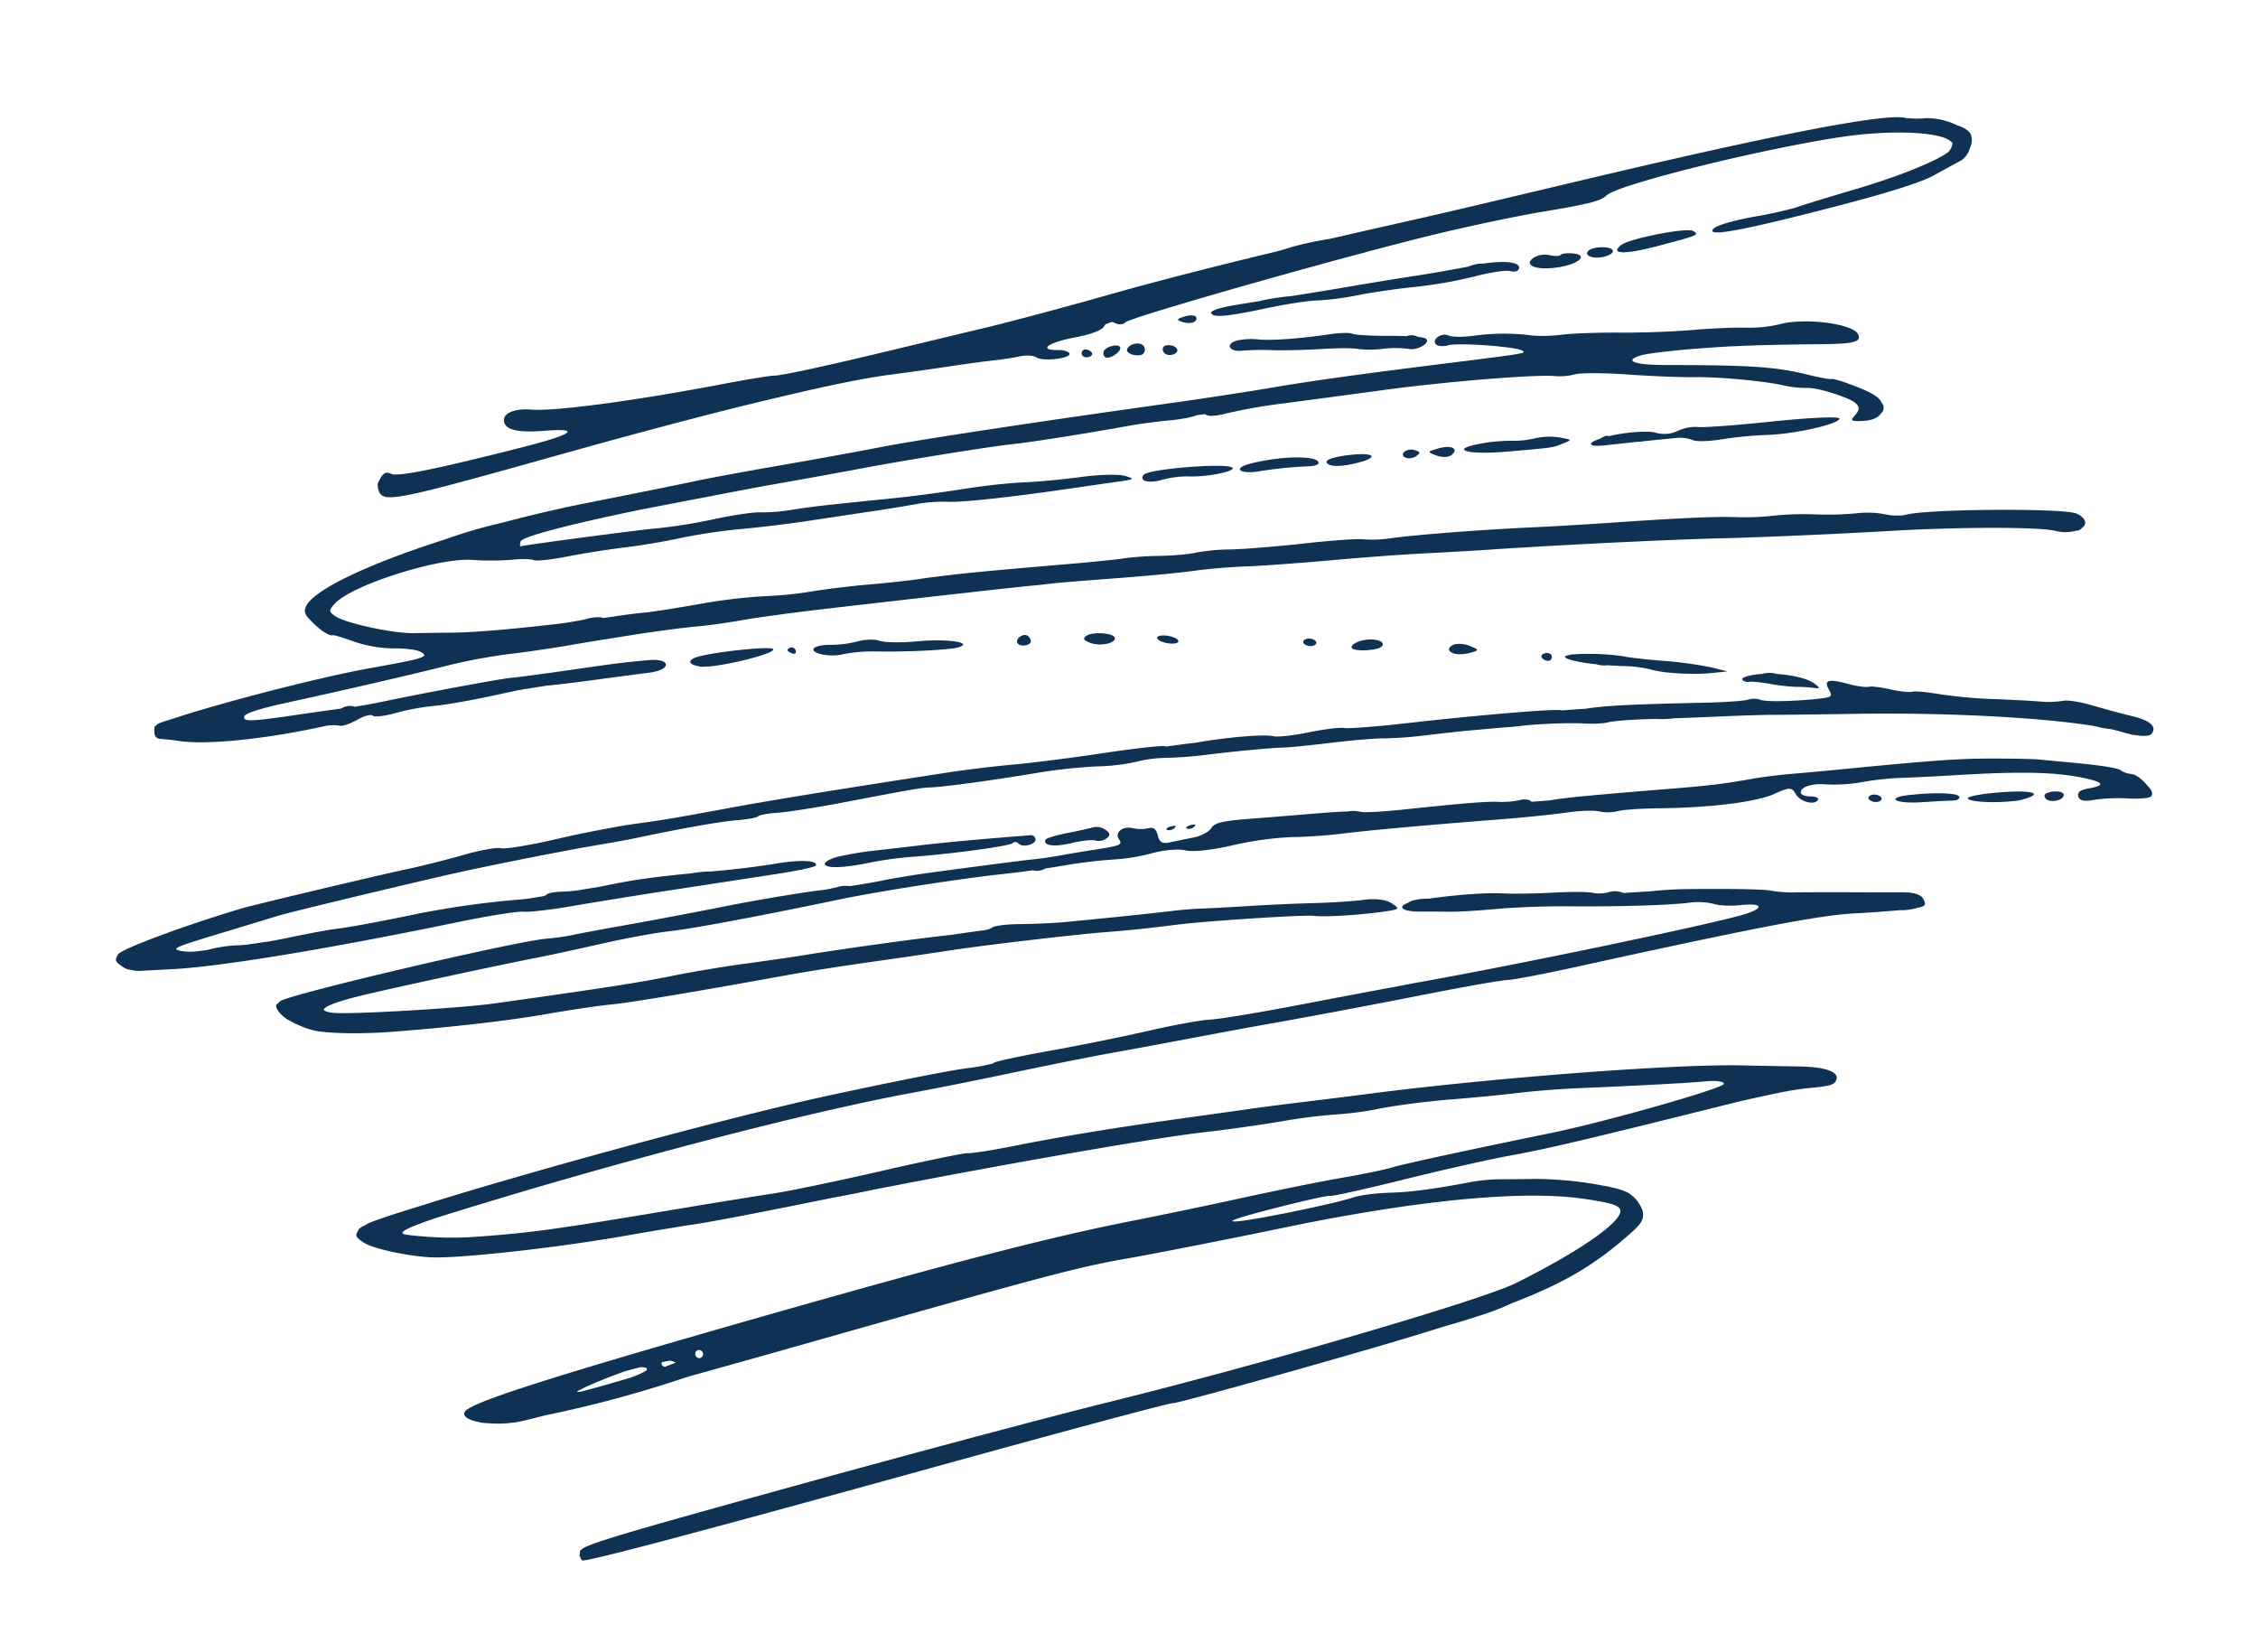 <svg xmlns="http://www.w3.org/2000/svg" xmlns:xlink="http://www.w3.org/1999/xlink" width="792.52" height="579.657" viewBox="0 0 792.52 579.657">
  <defs>
    <clipPath id="clip-path">
      <rect id="Rectangle_2838" data-name="Rectangle 2838" width="399.451" height="709.918" fill="#0f3154"/>
    </clipPath>
  </defs>
  <g id="shape-cards" transform="matrix(0.276, 0.961, -0.961, 0.276, 682.417, 0)" clip-path="url(#clip-path)">
    <path id="Path_18556" data-name="Path 18556" d="M6.353.158C4.031,2.307-1.2,28.419.251,30.6c1.6,2.4,3.5-.637,3.5-5.585A33.894,33.894,0,0,1,5.109,15.9C7.217,9.768,8.1-1.461,6.353.158" transform="translate(82.334 285.471)" fill="#0f3154"/>
    <path id="Path_18557" data-name="Path 18557" d="M8.039,14.879C6.989,20.494,5.249,26.3,4.172,27.773s-1.957,4.85-1.957,7.5A38.289,38.289,0,0,1,.786,44.688C0,47.223-.237,49.906.26,50.649h0c1.341,2.006,4.781-4.524,4.862-9.226A55.97,55.97,0,0,1,7.468,29.852c3.213-10.568,6.515-24.7,6.515-27.868,0-6.047-4.042,2.72-5.944,12.894" transform="translate(108.882 393.49)" fill="#0f3154"/>
    <path id="Path_18558" data-name="Path 18558" d="M1.558,0A1.474,1.474,0,0,0,0,1.361C0,2.11.292,2.722.649,2.722S1.707,2.11,2.207,1.361,2.415,0,1.558,0" transform="translate(106.682 450.568)" fill="#0f3154"/>
    <path id="Path_18559" data-name="Path 18559" d="M4.593.117C3.265,1.446,0,19.905,0,26.082H0c0,4.234,1.739,3.9,3.149.943a4.46,4.46,0,0,0,.833-2.239,21.9,21.9,0,0,0,.669-3.066C6.119,11.647,6.082-1.373,4.593.117" transform="translate(100.797 458.005)" fill="#0f3154"/>
    <path id="Path_18560" data-name="Path 18560" d="M2.494,0C.424,0-.53,1.532.3,3.529h0C.732,4.575,1.679,5.091,2.4,4.676,4.064,3.726,4.137,0,2.494,0" transform="translate(125.029 370.254)" fill="#0f3154"/>
    <path id="Path_18561" data-name="Path 18561" d="M0,0H0Z" transform="translate(71.816 674.292)" fill="#0f3154"/>
    <path id="Path_18562" data-name="Path 18562" d="M123.334,125.6c3.957-15.16,9.665-38.879,14.578-60.575,5.194-22.939,12.659-48.872,15.537-53.979a14.423,14.423,0,0,0,2.035-7.3,2.206,2.206,0,0,0-.34-2c-.65-1.811-2.163-2.415-4.141-.859a3.377,3.377,0,0,0-.638.508,2.307,2.307,0,0,0-.244.306c-.111.116-.215.2-.328.332-3.136,3.585-16.192,50.229-16.217,57.933a7.626,7.626,0,0,1-.154,1.336c-.254.943-.5,1.827-.74,2.63a19.676,19.676,0,0,1-1.327,2.967,33.7,33.7,0,0,0-3.062,9.529,105.281,105.281,0,0,1-3.563,13.773,107.244,107.244,0,0,0-3.641,14.293,90.053,90.053,0,0,1-2.961,12.251c-2.309,6.963-5.34,19.535-10.176,42.2-1.837,8.609-4.726,21.475-6.42,28.586-3.955,16.608-8.7,39.661-9.9,48.162a44.055,44.055,0,0,1-2.312,9.528c-.752,1.587-2.667,10.543-4.256,19.9s-3.926,21-5.2,25.864a73.449,73.449,0,0,0-2.326,12.251c-.009,1.872-1.069,7.385-2.354,12.252a110.928,110.928,0,0,0-2.649,12.252c-.171,1.871-1.7,10.447-3.4,19.057-5.191,26.284-7.274,37.4-8.5,45.678-.287,1.6-.563,3.381-.795,5.186-.127.995-.274,2.086-.434,3.229-.768,4.821-1.821,10.792-2.72,15.331-1.26,6.364-2.733,15.553-3.272,20.419a132.628,132.628,0,0,1-2.994,16.335,192.628,192.628,0,0,0-3.6,22.46c-.873,8.236-1.94,16.811-2.371,19.057s-1.071,6.228-1.418,8.849c-.262,1.965-.538,3.961-.824,5.973-.01.013-.022.038-.032.047-.693.712-1.261,3.216-1.261,5.565,0,1.41-.351,4.752-.888,8.72-2.525,15.625-5.372,30.29-7.383,37.548-1.246,4.492-2.916,10.617-3.714,13.612-1.809,6.795-9.9,21.886-13.238,24.679-2.269,1.9-2.67,1.8-4.395-1.086-4.6-7.693-5.469-39.548-1.378-50.548a94.233,94.233,0,0,0,3.767-13.278c.594-3.327,1.6-6.663,2.247-7.411s1.555-5.956,2.029-11.571,1.611-14.8,2.525-20.419,1.919-14.5,2.229-19.738a198.127,198.127,0,0,1,2.8-21.1c1.227-6.363,2.906-16.777,3.73-23.141s2.149-16.47,2.944-22.46,1.68-13.413,1.967-16.5A51.415,51.415,0,0,1,36.36,381.88c1.574-4.416,4.684-22.363,7.494-43.247.654-4.866,1.622-11.911,2.15-15.655.911-6.467.85-6.636-1.228-3.4-1.2,1.872-2.945,8.61-3.87,14.974s-2.619,15.33-3.761,19.926-2.771,14.133-3.622,21.192-2.543,18.308-3.76,24.995c-4.11,22.576-4.87,27.11-5.8,34.618a63.482,63.482,0,0,1-2.207,10.891c-.7,1.871-1.676,9.114-2.159,16.1a187.125,187.125,0,0,1-2.354,19.738c-1.13,5.386-7.221,46.084-7.23,48.3,0,.232-.722.008-1.6-.495-1.529-.875-1.11-17.709.847-43.448.654-7.42,1.442-16.2,2.384-26.616.453-5.009.884-9.758,1.3-14.281.25-2.46.505-4.942.77-7.463,1.141-10.856,2.469-24.025,2.95-29.266,1.465-15.96,5.06-45.8,6.558-54.45.247-1.427.528-3.243.832-5.351.073-.485.14-.963.2-1.44,1.224-8.739,2.775-21.814,4.094-34.726.344-3.369,1.294-9.671,2.111-14.006.732-3.878,1.065-7.785.824-9.295.1-.593.251-1.615.438-2.953a1.688,1.688,0,0,1,.259-.233c.865-.495,1.572-3.6,1.572-6.9a188.944,188.944,0,0,1,2.111-20c1.161-7.7,3.541-23.794,5.291-35.774,3.2-21.9,9.494-53.1,11.9-58.962a21.488,21.488,0,0,0,1.3-6.807c0-2.009,2.352-10.085,5.224-17.947S65.561,122,66.748,117.608c2.235-8.285,8.213-23.516,11.557-29.444a36.7,36.7,0,0,0,2.939-7.355c.866-3.357,5.544-10.517,8.691-13.917,1.767-1.6,2.746-1.806,3.875-1.115a7.078,7.078,0,0,1,1.337,1.61C96.4,69.46,96.7,69.3,97.557,66.134c.972-3.588.771-6.172-.5-7.647a2.677,2.677,0,0,0-2.579-1.666,2.061,2.061,0,0,0-.878.286c-2.027.162-4.157,2.005-7.637,6.489-2.938,3.784-5.342,7.4-5.342,8.035s-1.734,4.156-3.855,7.824c-5.664,9.8-8.691,18.171-17.051,47.165-3.064,10.631-5.593,13.728-5.556,6.806.011-2.058,1.313-10.175,2.9-18.036C59.7,102.258,61.894,93.412,68.03,71.15c2.906-10.537,2.9-13.246-.009-12.691-4.141.79-10.953,16.8-10.94,25.717a47.062,47.062,0,0,1-2.136,11.57c-1.18,3.691-3.157,11.919-4.394,18.283s-3.977,17.391-6.087,24.5-4.328,16-4.926,19.739a52.558,52.558,0,0,1-2.614,10.208,76.44,76.44,0,0,0-5.583,19.738c-.554,3.744-1.682,7.564-2.506,8.491-1.807,2.031-.331,6.324,1.763,5.127.815-.466,1.482-2.306,1.482-4.089,0-3.544,6.9-22.385,8.928-24.385,1.375-1.353,1.344-1.078-3.067,27.108-4.926,31.483-7.114,46.9-8.789,61.936-.874,7.861-2.891,23.482-4.482,34.712-6.9,48.735-12.014,88.185-13.238,102.093-.726,8.236-2.355,24.469-3.623,36.074s-2.569,25.08-2.893,29.947-1.709,22.018-3.076,38.115C.968,513.587.463,523.91.273,533.891a182.507,182.507,0,0,0,.1,21.729C1.215,584.2,4.877,606.314,10.239,609c1.1.657,2.433.468,4.132-.61,3.326-1.513,7.41-4.59,7.41-6.1,0-.439,1.943-3.461,4.317-6.717a45.181,45.181,0,0,0,6.078-12.66c.968-3.707,2.667-7.637,3.774-8.733,2.528-2.5,2.577-.8.548,19.009-1.878,18.326-2.725,55.021-2.02,70.7.047,3.75.18,6.086.421,6.308a1.151,1.151,0,0,0,.154.086c.122.578.258.918.407.977,3.165,1.19,4.053.917,4.889-1.5.453-1.31,1.4-3.607,2.1-5.1,4.105-8.725,7.8-28.924,9.216-50.365a14.4,14.4,0,0,1,1.281-5.52c.557-.79.461-3.7-.214-6.473-.7-2.88-.664-5.36.09-5.79.725-.415,1.319-4,1.319-7.974A84.228,84.228,0,0,1,55.5,574.653c.742-3.657,1.791-13.684,2.329-22.28.174-2.785.36-5.433.54-7.761.384-3.224.778-6.462,1.173-9.657.5-2.458,1.536-8.782,2.591-15.959,1.321-8.984,2.645-17.827,2.941-19.651,1.326-8.163-2.754-9.215-4.293-1.108-1.726,9.088-1.91,10.266-4.287,27.565-1.235,8.985-2.6,18.2-3.043,20.485C52.713,550.113,50.18,576.412,49,592.5c-.2,2.719-.579,6.36-.953,9.3a5.329,5.329,0,0,0-.677,4.674c-.545,3.632-1.43,9.916-2.147,15.29-2.2,16.472-2.887,19.193-4.584,18.222-.966-.552-1.162-6.012-.552-15.326,1.359-20.706,2.579-43.851,3.06-58.027a197.722,197.722,0,0,1,2.048-21.78c.9-5.241,2.26-15.349,3.029-22.461.246-2.276.5-4.553.759-6.81.252-1.974.505-4.015.762-6.155.372-3.112.763-6.319,1.165-9.571,1.212-9.264,2.392-17.13,3.286-21.7.731-3.745,1.725-10.789,2.207-15.655s2.508-18.649,4.5-30.628c5.746-34.553,10.894-64.931,11.881-70.1.5-2.619,1.093-5.99,1.317-7.487s2.191-11.3,4.371-21.78,4.466-22.733,5.08-27.225,2.189-12.455,3.5-17.7,4.084-18.41,6.17-29.266,5.02-24.945,6.522-31.309,4.124-18,5.825-25.863c4.891-22.6,13.45-58.989,17.773-75.549" transform="translate(36.355 3.036)" fill="#0f3154"/>
    <path id="Path_18563" data-name="Path 18563" d="M3.581,0C1.8,0-.712,6.988.189,9.419h0c.57,1.537,1.125,1.414,2.718-.6C5.157,5.97,5.613,0,3.581,0" transform="translate(131.197 341.668)" fill="#0f3154"/>
    <path id="Path_18564" data-name="Path 18564" d="M146.761,203.776c-.073-16.548-.518-20.576-1.3-25.614-1.794-20.779-5.331-32.6-11.964-46.564-2.175-4.578-3.355-6.045-5.663-6.379a2.729,2.729,0,0,0-.75-.123c-.181,0-.366.022-.548.037h-.017c-.079,0-.165.015-.246.018-.043,0-.086,0-.129.009a11.97,11.97,0,0,0-6.806,3.2,22.947,22.947,0,0,0-3.107,4.594,23.855,23.855,0,0,0-1.407,2.634,132.185,132.185,0,0,0-9.107,22.9c-.783,2.993-2.142,7.894-3.021,10.889a65.2,65.2,0,0,0-2.032,10.209c-1.261,13.793-2.468,21.9-4.362,29.266-1.155,4.493-2.009,10.006-1.9,12.252.344,6.988-1.937,36.474-3.264,42.2-.847,3.649-1.09-.927-.736-13.878.291-10.627.848-19.815,1.24-20.419s1.118-12.461,1.615-26.351,1.52-31.349,2.273-38.8c1.276-12.609,1.969-27.056,3.783-78.88.06-1.743.14-3.523.23-5.3.253-4.292.52-8.239.786-11.648A113.143,113.143,0,0,1,101.71,56.65a48.006,48.006,0,0,0,.863-5.071c.285-2.224.08-3.557-.626-4.211a1.548,1.548,0,0,0-.168-.109c-.022-.021-.04-.044-.062-.064-2.4-2.218-5.562,2.047-8.341,11.236-1.246,4.118-3.883,12.695-5.862,19.058C80.464,100.165,67.609,162.4,60.943,206.126c-1.255,8.236-2.936,18.955-3.734,23.821s-2.051,13.136-2.784,18.378-2.336,16.573-3.562,25.183c-3.15,22.11-5.314,40.6-6.692,57.171-.654,7.861-1.564,15.213-2.022,16.335s-1.525,14.906-2.369,30.628-2.173,33.486-2.953,39.476-2.4,19.465-3.6,29.948c-5.584,48.66-6.523,55.173-11.006,76.229a125.793,125.793,0,0,1-6.954,21.1c-1.459,3.43-2.35.14-2.849-12.708-.233-8.638-.409-21.1-.518-34.7-.008-2.472-.015-5.036-.018-7.724-.065-51.179,1.57-98.958,4.377-127.957.8-8.235,2.1-23.856,2.887-34.712,1.459-20.044,2.354-30.63,3.621-42.879.388-3.743,1.447-14.77,2.354-24.5s1.94-20.426,2.3-23.765c1.542-14.4,3.619-36.465,5.586-59.363,1.162-13.526,2.51-26.084,3-27.905s1.484-12.806,2.221-24.411c4.073-64.184,6.128-86.957,8.945-99.154,1.2-5.177,2.431-11.037,3.208-15.148a21.563,21.563,0,0,0,.983-6.285C51.666.093,51.167-.245,49.121.117c-1.892.335-3.331,2.448-4.5,6.6-.943,3.361-3.147,11.01-4.9,17s-4.053,14.057-5.114,17.927A49.077,49.077,0,0,1,31.6,50.307C30.539,51.893,27.072,63.09,22.55,79.53c-1.008,3.663-2.076,8.59-2.659,12.121-.62,2.679-1.271,5.634-1.97,8.935a2.559,2.559,0,0,1-.414.656,7.306,7.306,0,0,0-1.328,4.442A12.975,12.975,0,0,1,14.8,111.2c-.758,1.3-2.5,7.263-3.868,13.253S7.516,138.023,6.382,141.3C4.429,146.939,2.271,157.181.921,167A20.558,20.558,0,0,0,0,172.151a6.929,6.929,0,0,0,.325,2.378c.309,3.86,2.353,2.837,4.143-3.455.906-3.182,2.287-7.93,3.069-10.55s2.346-9.664,3.476-15.655,3.78-16.708,5.891-23.821c5.128-17.292,9.62-34.856,10.609-41.489a23.339,23.339,0,0,1,2.754-8.167c1.07-1.514,2.4-5.368,2.949-8.567,1.455-8.432,3.559-8.461,3.563-.05.008,12.673-4.494,74.233-8.044,110-.147,1.486-.309,3.137-.482,4.911-.2,1.665-.394,3.666-.561,5.817-1.108,11.544-2.466,26.1-3.438,36.916-1.313,14.6-2.982,28.994-3.709,31.989s-1.714,12.8-2.195,21.78S16.6,299.1,15.517,309.579s-1.688,19.477-1.357,19.991a2.682,2.682,0,0,1,.119,1.059c-.052.889-.1,1.731-.14,2.519-.16,1.825-.45,4.166-.84,6.631-.806,5.1-2.636,26.734-4.065,48.072-2.514,37.51-3.38,111.525-2.362,149.081.179,10.79.5,18.228.99,20.016h0c.054.2.122.388.19.578a6.061,6.061,0,0,0,.618,2.347h0c1.915,2.135,2.242,2.127,4.993-.131,2.9-2.379,8.9-13.481,11.616-21.475,3.083-9.087,8.94-43.274,11.427-66.7.953-8.983,2.3-20.622,3-25.863s2.355-23.311,3.681-40.156c.222-2.809.454-5.673.691-8.566.01-.106.022-.217.033-.321.381-3.752.813-8.932,1.2-14.249,4.132-47.456,9.758-100.006,12.659-117.073,1.21-7.112,2.936-19.363,3.835-27.225a187.849,187.849,0,0,1,2.961-19.057,115.89,115.89,0,0,0,2.249-15.425c.51-5.862,2.2-16.888,3.759-24.5S74.279,161,75.1,155.761s2.759-14.736,4.306-21.1c3.238-13.325,6.031-25.223,7.9-33.616.207-.76.392-1.6.543-2.454.7-3.192,1.237-5.757,1.562-7.491.63-3.369,1.789-5.963,2.572-5.763,1.465.372,1.367,43.513-.143,62.936-2.411,31.016-3.868,52.96-3.8,57.172.044,2.62-.56,10.584-1.343,17.7s-2.075,23.039-2.87,35.392-2.084,29.812-2.865,38.8c-2.62,30.119-3.565,66.213-3.654,139.527-.092,75.154.795,102.773,3.373,105.16,1.243,1.149,2.986-.434,4.594-3.494a11.924,11.924,0,0,0,.734-1.359,13.915,13.915,0,0,0,.512-1.374,44.377,44.377,0,0,0,2.621-10.234c.163-1.224.327-4.919.485-10.532a414.134,414.134,0,0,0,.979-46.9c-.065-1.659-.124-3.42-.181-5.222.108-12.177.192-25.388.237-38.98.309-91.177.548-102.927,2.449-120.469.952-8.787,3.417-37.5,4.674-54.45,3.559-47.959,10.333-84.885,19.229-104.815,4.544-10.182,6.289-12.559,8.349-11.38,3.99,2.281,9.5,19.192,13.69,42.007,2.436,13.274,2.809,92.943.7,149.056-.775,20.589-1.755,72.216-2.176,114.729-.681,68.774-.515,77.383,1.5,78.1a6.284,6.284,0,0,0,.7.2c.318.353.609.425.876.139a2.115,2.115,0,0,0,1.463-.251c1-.924,1.791-40.092,2.756-136.23.072-7.066.148-13.924.23-20.464q.072-5.464.14-10.69c.381-27.37.817-46.854,1.1-47.276.381-.571.73-26.692.775-58.049.023-15.9-.072-29.092-.363-40.3M85.114,499.533a8.35,8.35,0,0,1-.318,2.661c-.575,0-1.918-11.073-2.307-18.06.015-1.9.051-3.775.106-5.571.258-1.329.723-2.232,1.256-2.232.63,0,1.114,2.7,1.336,7.086.05,6.61.018,12.455-.073,16.116M82.983,470.7c.082-1.115.172-2.11.268-2.964q.258-.437.6-.93a6.7,6.7,0,0,1,.605-.769c.138.947.26,2.313.365,4.061-.258.486-.6.792-.97.792a1.83,1.83,0,0,1-.871-.191m.869-12.061a1.421,1.421,0,0,1-1.447-1.25c.01-.141.025-.277.042-.412a1.46,1.46,0,0,1,2.815.023c.015.125.028.251.039.381a1.422,1.422,0,0,1-1.449,1.259" transform="translate(252.326 94.027)" fill="#0f3154"/>
    <path id="Path_18565" data-name="Path 18565" d="M2.991,6.088C4.454,5.251,2.979,0,1.281,0-.211,0-.488,4.556.922,5.862v0a1.87,1.87,0,0,0,2.07.228" transform="translate(36.088 311.72)" fill="#0f3154"/>
    <path id="Path_18566" data-name="Path 18566" d="M4.414,1.7A1.979,1.979,0,0,0,2.229,0C.01,0-.843,4.19,1.026,5.92,2.175,6.982,4.381,4.235,4.414,1.7" transform="translate(37.517 303.554)" fill="#0f3154"/>
    <path id="Path_18567" data-name="Path 18567" d="M2.5,4.647C4.168,3.691,4.13,0,2.45,0,.826,0-.756,3.532.392,4.594h0A1.925,1.925,0,0,0,2.5,4.647" transform="translate(41.132 292.664)" fill="#0f3154"/>
    <path id="Path_18568" data-name="Path 18568" d="M13.946,15.937c.117-5.54.847-11.169,1.621-12.508.914-1.58.889-2.733-.07-3.281C13.576-.952,11.43,4.2,10.492,11.59a11.767,11.767,0,0,0-.474,5.286c-.391,4.849-1.223,12.711-1.987,18.663-.865,6.739-2.1,17.152-2.746,23.141C4.691,64.182,3.6,73.408,2.759,80.1c-.324,1.375-.649,3.558-1.043,6.8h0c-.177,1.451-.275,2.807-.3,3.975-.506,4.18-.961,8.071-1.2,10.349h0c-.417,3.931-.2,7.146.483,7.146,1.849,0,2.783-4.687,3.8-19.057C5,82.2,6.033,74.137,6.795,71.4a99.772,99.772,0,0,0,2.16-14.293c.426-5.125,1.675-14.216,2.776-20.207a159.158,159.158,0,0,0,2.215-20.963" transform="translate(33.812 169.324)" fill="#0f3154"/>
    <path id="Path_18569" data-name="Path 18569" d="M.418,8.376c.64.957,1.39.821,2.229-.4C4.314,5.538,4.313,0,2.645,0,.918,0-.818,6.527.418,8.376" transform="translate(49.766 136.12)" fill="#0f3154"/>
    <path id="Path_18570" data-name="Path 18570" d="M4.383,14.777C4.735-.681,4.692-1.055,2.752.738.87,2.48-.912,23.015.52,26.467c1.955,4.716,3.6-.267,3.863-11.69" transform="translate(50.842 106.37)" fill="#0f3154"/>
    <path id="Path_18571" data-name="Path 18571" d="M0,3.744c.018,2.917.337,3.292,1.449,1.7C3.309,2.782,3.309,0,1.449,0,.64,0-.012,1.686,0,3.744" transform="translate(33.149 283.134)" fill="#0f3154"/>
    <path id="Path_18572" data-name="Path 18572" d="M8.872,24.564c-.66.756-1.56,4.132-2,7.5C5.521,42.464,3.3,52.984,1.613,57A22.659,22.659,0,0,0,0,64.255v0c0,4.35,3.224,3.567,3.925-.956A89.445,89.445,0,0,1,6.647,53.164c1.213-3.744,3.192-11.289,4.4-16.766s2.779-10.991,3.494-12.251a35.971,35.971,0,0,0,2.377-8.418,35.881,35.881,0,0,1,2.459-8.56c1.642-2.89.076-8.624-1.863-6.829a8.793,8.793,0,0,0-1.173,2.32A4.771,4.771,0,0,0,14.91,6.039a3.661,3.661,0,0,1,.025.489c-.592,1.767-1.214,3.771-1.8,5.847-1.684,5.948-3.6,11.432-4.262,12.188" transform="translate(46.367 207.511)" fill="#0f3154"/>
    <path id="Path_18573" data-name="Path 18573" d="M2.944,1.441C2.944.272,2.28-.3,1.473.16A2.908,2.908,0,0,0,0,2.283,1.391,1.391,0,0,0,1.473,3.563c.807,0,1.471-.956,1.471-2.122" transform="translate(34.597 321.769)" fill="#0f3154"/>
    <path id="Path_18574" data-name="Path 18574" d="M.266,16.029c1.482,4.321,4.527.463,5.557-7.039S4.764-2.939,2.651,2.247C1.895,4.1,1.561,6.064,1.907,6.61s-.1,2.253-.99,3.794a7.812,7.812,0,0,0-.652,5.625" transform="translate(46.906 147.519)" fill="#0f3154"/>
    <path id="Path_18575" data-name="Path 18575" d="M0,0H0Z" transform="translate(50.183 144.495)" fill="#0f3154"/>
    <path id="Path_18576" data-name="Path 18576" d="M3.906.222C3.456-.45,2.249.453,1.222,2.231S-.28,6.009.17,6.682s1.657-.231,2.684-2.007S4.355.894,3.906.222" transform="translate(138.481 320.519)" fill="#0f3154"/>
    <path id="Path_18577" data-name="Path 18577" d="M1.022,27.224c.877,0,1.94-2.6,2.364-5.785a142.169,142.169,0,0,1,3.169-17.7C7.1,1.684,6.946,0,6.2,0,4.055,0,1.317,8.5.335,18.239h0c-.611,6.06-.388,8.986.687,8.986" transform="translate(89.176 255.91)" fill="#0f3154"/>
    <path id="Path_18578" data-name="Path 18578" d="M4.027,4.232C4.054-3.178,1.655-.311.381,8.589c-.629,4.391-.47,7.146.414,7.146,1.87,0,3.207-4.758,3.232-11.5" transform="translate(95.28 237.453)" fill="#0f3154"/>
    <path id="Path_18579" data-name="Path 18579" d="M.373,79.571c-.018.016-.035.025-.054.042-.447.415-.415,1.622.035,2.826.192,5.151,1.707,5.679,2.875-1.487.377-2.311,1.1-6.445,1.919-11.027A3.919,3.919,0,0,0,5.4,68.547c.735-4.09,1.529-8.42,2.214-12.069a11.832,11.832,0,0,1,2.2-4.854c.9-1,2.052-5.455,2.565-9.9a137.617,137.617,0,0,1,2.879-15.564C17.676,16.843,18.623.521,16.774,0,16.014-.208,13.551,10.032,11.3,22.76S6.612,47.126,5.891,48.622a14.588,14.588,0,0,0-.61,7.15,10.986,10.986,0,0,1-1.454,7.487C2.642,64.942,1.2,70.76.628,76.188.5,77.41.417,78.54.373,79.571" transform="translate(114.275 75.927)" fill="#0f3154"/>
    <path id="Path_18580" data-name="Path 18580" d="M8.157,2.456c-.349-3.382-.364-3.379-2.372.681a23.227,23.227,0,0,0-2.086,8.3,31.805,31.805,0,0,1-1.423,8.167A59.117,59.117,0,0,0,.242,30.082c-1.232,11.88,2.508,6.2,5.273-8C8.718,5.621,8.586,6.605,8.157,2.456" transform="translate(104.523 169.056)" fill="#0f3154"/>
    <path id="Path_18581" data-name="Path 18581" d="M2.814,1.207C2.125-.455,1.786-.421.664,1.435a3.9,3.9,0,0,0-.333,3.7C1.725,7.218,3.888,3.8,2.814,1.207" transform="translate(99.835 220.986)" fill="#0f3154"/>
    <path id="Path_18582" data-name="Path 18582" d="M2.207,6.653c1.213-1.6,1.806-3.88,1.317-5.059C2.14-1.742,0,.485,0,5.261H0C0,9.477.047,9.506,2.207,6.653" transform="translate(102.269 208.833)" fill="#0f3154"/>
    <path id="Path_18583" data-name="Path 18583" d="M4,13.272c1-4.679,2.131-9.58,2.507-10.889S6.573,0,5.813,0C4.406,0,1.958,7.516.383,16.676-1.1,25.3,2.063,22.323,4,13.272" transform="translate(264.453 72.141)" fill="#0f3154"/>
    <path id="Path_18584" data-name="Path 18584" d="M74.969,267.289c-1.71,1.433-3.27,5.048-3.812,8.839-.506,3.529-2.2,11.317-3.754,17.306s-3.908,15.791-5.221,21.781-3,13.34-3.75,16.334-1.688,7.589-2.086,10.209c-.711,4.692-3.8,22.092-6.528,36.754-.765,4.118-2.471,11.337-3.788,16.043s-2.01,9.139-1.536,9.849a8.286,8.286,0,0,1,.076,3.085c-.518,3.505-1.053,7.346-1.593,11.421-2.022,11.414-5.717,37.163-7.577,52.847-.355,3-1.58,11.877-2.722,19.738s-2.463,19.5-2.933,25.863c-.052.7-.111,1.435-.177,2.2-.184,1.8-.355,3.573-.507,5.25-.016.169-.032.345-.048.516-1.132,10.745-3.313,27.181-7.221,54.649-1.535,10.793-9.081,44.784-11.867,53.464-.312.973-.608,1.772-.886,2.422a6.881,6.881,0,0,1-1.417,2.011c-1.247.252-1.759-5.136-1.275-15.39.645-13.658,3.06-49.118,4.284-62.925.3-3.368.946-13.169,1.439-21.78s1.538-19.329,2.321-23.822c1.379-7.914,3.6-31.177,5.779-60.575,1.078-14.547,4.875-44.434,7.521-59.214.4-2.209.9-5.48,1.39-8.991a5.879,5.879,0,0,0,.664-4.221,1.118,1.118,0,0,1-.059-.233c.287-2.2.553-4.363.772-6.294a174.337,174.337,0,0,1,2.842-17.7,69.314,69.314,0,0,0,1.587-13.613c.025-4.117,1.049-9.268,2.277-11.446,1.327-2.356,2.481-8.976,2.846-16.335a116.392,116.392,0,0,1,2.94-20.692c1.279-4.573,2.933-12.231,3.676-17.016,1.434-9.246,5.153-28.668,10.4-54.3,1.761-8.609,3.7-19.349,4.3-23.866s1.859-9.53,2.792-11.141a14.7,14.7,0,0,0,1.694-6.2c0-1.8,1.318-8.043,2.929-13.87,4.9-17.732,7.446-33.866,6.426-40.746-.854-5.766-.635-6.5,2.154-7.171,3.109-.752,5.758-5.353,4.014-6.967-.511-.473-1.311.493-1.777,2.145s-1.385,3-2.041,3c-2.16,0-2.393-4.685-.473-9.529a56.827,56.827,0,0,0,2.653-12.252,103.3,103.3,0,0,1,2.2-12.931c.792-2.995,2.806-11.57,4.477-19.057,5.274-23.637,8.933-35.164,14.1-44.4,2.858-5.114,3.883-4.958,3.313.5-.335,3.214.141,4.423,1.744,4.423q2.2,0,2.585-4.764a59.77,59.77,0,0,1,2.864-11.87c1.368-3.908,2.028-7.53,1.468-8.049-.026-.023-.064-.035-.092-.056-.013-.027-.016-.077-.033-.094-.817-.755-2.187-.486-3.78.462-2.336.931-4.89,2.7-5.519,4.281a7.794,7.794,0,0,1-2.2,3.172c-1.15.722-4.169,7.362-8.618,18.959-1.006,2.62-2.337,5.99-2.958,7.488s-2.8,8.542-4.853,15.654c-3.313,11.5-5.232,20.585-11.214,53.088-.895,4.866-2.3,12.217-3.124,16.335s-1.777,10.243-2.123,13.613c-1.044,10.191-1.825,15.028-4.835,29.948-5.213,25.838-7.091,35.883-7.5,40.514-.43,2.1-.86,4.161-1.3,6.232a1.246,1.246,0,0,1-.259.216c-.809.463-1.472,2.14-1.472,3.728a28.22,28.22,0,0,1-1.385,7.066c-1.443,4.356-2.947,11.793-6.726,33.282-1.236,7.021-2.721,13.452-3.3,14.293a4.384,4.384,0,0,0-.383.891,8.631,8.631,0,0,0-1,3.465c-.651,2.539-1.413,5.9-2.11,9.42-1.338,6.738-3.54,17.653-4.893,24.257-1.993,9.72-2.107,12.4-.6,14.077,1.021,1.14,1.661,4.313,1.418,7.053s-.538,6.512-.659,8.383c-.168,2.6-1,3.376-3.53,3.294-2.31-.076-3.311.672-3.311,2.472a12.2,12.2,0,0,1-1.466,5.115c-1.919,3.319-.4,6.871,2.493,5.842,1.944-.69,2.109.367,1.2,7.636-.581,4.642-1.278,10.705-1.548,13.479s-.821,6.878-1.223,9.125c-.76,4.241-2.616,16.373-5.483,35.858-.919,6.246-1.888,14.515-2.151,18.376-.152,2.214-.614,6.316-1.21,10.891a10.29,10.29,0,0,0-.9,4.087c0,.87-.087,2.318-.239,4.079-.113.762-.226,1.518-.34,2.256-1.212,7.861-2.915,22.869-3.783,33.35s-2.318,26.1-3.223,34.713S6.459,544.38,6.322,546.626a75.264,75.264,0,0,1-1.238,8.849c-2.2,10.593-6.252,92.479-4.763,96.308h0a3.048,3.048,0,0,0,.534.885,2.742,2.742,0,0,0,.1.441h0c.518,1.436,4.59-.163,6.816-2.616a35.851,35.851,0,0,0,5.253-6.536c2.412-3.743,6.122-15.605,8.514-27.224,4.236-20.58,7.513-40.265,8.947-53.771.874-8.235,2.225-18.343,3-22.46,1.245-6.616,3.889-29.639,7.266-63.3.6-5.99,2.212-18.852,3.579-28.586s3.07-22.29,3.784-27.905c1.487-11.693,6.731-43.677,8.817-53.77,1.638-7.927,2.851-14.758,4.472-25.183,1.615-10.39,8.884-43.653,10.263-46.962,1.514-3.636,4.023-14.751,5.223-23.132.958-6.693.929-6.761-1.921-4.375" transform="translate(176.219 6.716)" fill="#0f3154"/>
    <path id="Path_18585" data-name="Path 18585" d="M1.225,12.168C.072,17.971-.341,22.717.306,22.717c1.384,0,4.292-8.778,5.329-15.085a13.937,13.937,0,0,0,.379-3.187c0-.116-.007-.2-.009-.313s.007-.211.007-.31C6.011-3.8,3.545.5,1.225,12.168" transform="translate(271.32 46.701)" fill="#0f3154"/>
    <path id="Path_18586" data-name="Path 18586" d="M1.581,6.543C3.837,5.847,4.262.061,2.062,0,1.3-.023.487,1.39.172,3.2c-.031.1-.064.2-.088.3a2.738,2.738,0,0,0-.065.969C-.089,6.274.4,6.907,1.581,6.543" transform="translate(277.477 36.707)" fill="#0f3154"/>
    <path id="Path_18587" data-name="Path 18587" d="M0,7.114c-.013,2.059.61,3.744,1.382,3.744,1.064,0,2.276-3.642,2.687-6.681A5.18,5.18,0,0,0,4.2,2.688,3.52,3.52,0,0,0,3.752.283C2.238-1.117.025,2.912,0,7.114" transform="translate(159.666 251.859)" fill="#0f3154"/>
    <path id="Path_18588" data-name="Path 18588" d="M1.313,9.466c1.667,0,3.113-3.438,3.053-7.258C4.321-.679,4.273-.685,2.159,1.9A9.851,9.851,0,0,0,0,7C0,8.358.591,9.466,1.313,9.466" transform="translate(169.942 220.579)" fill="#0f3154"/>
    <path id="Path_18589" data-name="Path 18589" d="M40.3,478.018c.359-2.807.637-5.453.816-7.645a2.441,2.441,0,0,0,.091-1.18c.184-2.617.194-4.367-.017-4.564-1.508-1.4-3.56,4.594-4.51,13.165-.539,4.866-1.923,13.749-3.076,19.738-.2,1.05-.392,2.046-.58,3.032a40.147,40.147,0,0,0-1.278,6.8c-2.538,13.762-3.473,20.714-4.134,29.645-.08,1.073-.177,2.178-.285,3.284-.266,2.115-.52,4.241-.755,6.324a51.246,51.246,0,0,1-1.1,5.918c-.732,2.551-.979,5.163-.549,5.806a3.1,3.1,0,0,1,.18,1.348c-.247,2.09-.5,4.128-.738,6.057-.058.3-.113.59-.177.889a319.4,319.4,0,0,0-5.326,37.074c-1.024,13.8-2,23.828-2.854,29.267-.41,2.619-1.139,10.277-1.619,17.015-.136,1.925-.317,3.922-.521,5.859-.384,2.935-.767,5.79-1.143,8.521-.195,1.105-.385,2.016-.562,2.636a47.449,47.449,0,0,0-1.431,10.209c0,.392-.027.808-.063,1.237-.265,1.677-.513,3.175-.74,4.451a19.553,19.553,0,0,1-1.293,3.84c-1.845,3.73-2.042,2.518-2.273-13.952-.139-9.92-.292-19.72-.34-21.78-.083-3.625,1.226-34.494,2.524-59.554.7-13.4,3.147-42.9,4.638-55.811.519-4.493,1.1-10.312,1.283-12.933,1.178-16.559,2.61-30.147,3.78-35.875.743-3.634,1.074-7.024.735-7.532s-.022-3.658.706-7,2.048-14.043,2.935-23.776c2.256-24.786,2.48-26.8,3.41-30.628,1.13-4.654,3.517-21.176,5.309-36.753A186.252,186.252,0,0,1,35,360.048a70.072,70.072,0,0,0,2.228-13.613,45.163,45.163,0,0,1,1.539-10.373,140.587,140.587,0,0,0,2.95-14.293c1.6-10.169,3.98-22.731,5.133-27.063.4-1.5,1.718-8.844,2.933-16.327s2.806-15.446,3.535-17.7A145.967,145.967,0,0,0,56.428,245.7c.978-5.989,2.024-12.115,2.322-13.613.228-1.137,1.175-6.09,2.314-12.085.567-2.495,1.107-5.327,1.508-7.911a176.8,176.8,0,0,1,4.78-19.469c1.256-3.426,2.286-7.568,2.286-9.2s1.268-7.892,2.817-13.9c.184-.715.384-1.5.6-2.336a33.943,33.943,0,0,0,1.607-6.391c1.279-5.135,2.671-10.81,3.707-15.14,1.7-7.113,3.718-15.077,4.477-17.7s4.37-15.791,8.023-29.267c8.308-30.649,19-61.556,26.9-78.469.348-.66.692-1.294,1.025-1.879a29.475,29.475,0,0,0,1.875-3.918c.73-1.346,1.426-2.539,2.078-3.534.459-.7.871-1.4,1.256-2.092a6.684,6.684,0,0,0,.958-1.857c1.251-2.649,1.793-4.875,1.246-5.694-1.782-2.668-4.624-1-7.743,4.538-1.792,3.183-5.212,8.849-7.6,12.591s-4.366,8.011-4.392,9.484a33.607,33.607,0,0,1-2.13,8.167c-1.146,3.019-3.574,10.085-5.4,15.7a165.7,165.7,0,0,1-6.746,17.268c-1.886,3.882-3.429,7.889-3.429,8.9s-1.324,4.244-2.942,7.181-2.942,6.11-2.942,7.053-1.324,3.893-2.941,6.558c-3.731,6.147-3.72,7.993.042,7.083,2.7-.655,2.9-.252,2.109,4.265-1.612,9.18-4.148,18.587-5.363,19.893a7,7,0,0,0-1.182,4.085c.011,1.534-1.313,7.843-2.942,14.02-6.761,25.631-8.743,34.071-9.673,41.177-.021.156-.044.309-.066.464-.589,2.73-1.173,5.483-1.731,8.165a2.2,2.2,0,0,1-.106.219c-1.107,1.633-6.424,28.388-10.687,53.769-1.7,10.107-3.655,19.6-4.35,21.1s-1.595,7.141-2,12.54-1.353,10.912-2.109,12.252c-1.641,2.9-4.277,16.3-5.316,26.751-.556,3.251-1.082,6.7-1.549,10.2a3.191,3.191,0,0,1-.3.723c-.56.832-2.182,10.4-3.6,21.252s-3.593,24.945-4.826,31.309-2.867,16.47-3.632,22.461c-5.014,39.264-7.725,61.893-9.123,76.191-2.249,22.993-2.286,23.308-4.012,35.431-.853,5.989-1.945,18.5-2.428,27.805s-1.5,17.995-2.264,19.312-1.378,7.181-1.37,13.03-.285,14.924-.651,20.166c-.815,11.679-2.857,55.89-2.8,60.575.272,21.4,2.018,44.017,3.526,45.7,1.535,1.71,2.093,1.734,4.175.02a6.178,6.178,0,0,0,2.359-2.948,11.544,11.544,0,0,0,1.22-3.037c.437-2.014,1.517-6.724,2.4-10.468,3.855-16.317,8.366-54.772,11.9-101.412.822-10.855,2.1-21.269,2.851-23.141s2.016-9.529,2.82-17.017,2.8-24.026,4.444-36.753,3.712-28.859,4.606-35.849" transform="translate(141.492 0)" fill="#0f3154"/>
    <path id="Path_18590" data-name="Path 18590" d="M1.471.165A3.6,3.6,0,0,0,0,3.049c0,1.123.661,1.664,1.471,1.2A3.6,3.6,0,0,0,2.941,1.366C2.941.242,2.28-.3,1.471.165" transform="translate(261.151 98.52)" fill="#0f3154"/>
    <path id="Path_18591" data-name="Path 18591" d="M1.471.166A3.6,3.6,0,0,0,0,3.049c0,1.123.661,1.664,1.471,1.2A3.6,3.6,0,0,0,2.941,1.366C2.941.244,2.28-.3,1.471.166" transform="translate(153.76 274.121)" fill="#0f3154"/>
    <path id="Path_18592" data-name="Path 18592" d="M1.563,45.127h0a50.205,50.205,0,0,0-1.3,5.248,1.192,1.192,0,0,0-.209.639,2.633,2.633,0,0,0,.041.424c-.176,1.346-.106,2.122.26,2.01C1.41,53.123,3.608,49,5.827,43.528a8.79,8.79,0,0,0,1.394-3.612c.618-1.685,1.218-3.438,1.775-5.2a44.851,44.851,0,0,1,3.758-8.848c2.442-3.647,5.989-13.712,7.194-20.419L20.927,0,17.935,5.227a136.025,136.025,0,0,0-6.843,15.544C8.974,26.445,6.554,32.277,5.714,33.729a80.548,80.548,0,0,0-4.151,11.4" transform="translate(184.603 138.162)" fill="#0f3154"/>
    <path id="Path_18593" data-name="Path 18593" d="M1.472,0C.662,0,0,.955,0,2.122S.662,3.866,1.472,3.4A2.9,2.9,0,0,0,2.942,1.282,1.39,1.39,0,0,0,1.472,0" transform="translate(181.709 196.014)" fill="#0f3154"/>
    <path id="Path_18594" data-name="Path 18594" d="M4.025,13.674c.154-3.649.824-7.429,1.49-8.4a4.6,4.6,0,0,0,.326-3.9C5.147-.3,4.511-.41,2.867.852a5.588,5.588,0,0,0-2.06,3.9c.017,1.26-.247,5.508-.588,9.438s-.276,7.464.141,7.851c1.747,1.615,3.4-2.165,3.665-8.363" transform="translate(195.842 362.534)" fill="#0f3154"/>
    <path id="Path_18595" data-name="Path 18595" d="M.781,3.246A2.565,2.565,0,0,0,.9.636C.427-.449.078-.127.008,1.459-.056,2.895.291,3.7.781,3.246" transform="translate(203.885 339.414)" fill="#0f3154"/>
    <path id="Path_18596" data-name="Path 18596" d="M13.1,6.14C15.031,5.035,15.05,0,13.123,0a1.633,1.633,0,0,0-1.659,1.021c-.1.561-.44,2.246-.748,3.743C8.053,17.723,5.339,32.012,4.251,38.8,3.532,43.287,2.31,50.638,1.537,55.131A116.3,116.3,0,0,0,.007,68.4h0c-.068,2.808.486,5.1,1.23,5.1,1.66,0,3.192-6.125,3.864-15.452a128.148,128.148,0,0,1,2.049-14.3c2.917-13.78,5.944-34.528,5.2-35.643A1.448,1.448,0,0,1,13.1,6.14" transform="translate(181.827 387.951)" fill="#0f3154"/>
    <path id="Path_18597" data-name="Path 18597" d="M.749,25.042a2.727,2.727,0,0,0,1.332-2.057c0-.712,1.257-3.893,2.794-7.066a65.957,65.957,0,0,0,3.51-8.493A46.465,46.465,0,0,1,10.28,1.981c1.051-2.428.909-2.52-1.321-.842C6.675,2.859,3.994,7.626,2.17,12.7A10.168,10.168,0,0,0,.658,17.343c0,.166.006.315.015.467-.168.754-.314,1.5-.417,2.215-.479,3.306-.268,5.453.494,5.017" transform="translate(209.052 108.956)" fill="#0f3154"/>
    <path id="Path_18598" data-name="Path 18598" d="M.781,3.245A2.563,2.563,0,0,0,.9.637C.427-.45.078-.126.008,1.459h0C-.056,2.894.291,3.7.781,3.245" transform="translate(205.356 332.609)" fill="#0f3154"/>
    <path id="Path_18599" data-name="Path 18599" d="M34.534,325.372c-.743,0-1.766,1.532-2.273,3.4-1.878,6.92-3.531,3.127-2.7-6.2.58-6.526.287-10.235-.911-11.57a6.962,6.962,0,0,1-.513-.643c-.07-.629-.132-1.416-.188-2.353a5.792,5.792,0,0,1,.714-.953c.978-1.091,1.314-2.676.748-3.524-1.179-1.765-1.132-68.277.074-106.8.446-14.225,1.843-34.674,3.108-45.442.778-6.631,1.238-11.357,1.4-14.764a20.245,20.245,0,0,0,.049-3.508,9.212,9.212,0,0,0-.841-4.229c-2.54-4.391-.795-54.772,2.9-83.836C38.613,25.2,44.9,7.7,49.243,7.085a5.674,5.674,0,0,1,2.425,2.209c1.983,5.089,3.459,19.326,3.566,35.662.065,10.107.244,19.6.4,21.1a146.426,146.426,0,0,1-.962,15.194c-.756,7.62-.694,13.37.158,14.779,2.135,3.53,3.405-9.228,4.274-42.905.51-19.758.194-31.7-.969-36.753-.949-4.117-2.016-8.887-2.371-10.6a7.581,7.581,0,0,0-3.4-4.148A5.929,5.929,0,0,0,48.316,0c-1.553,0-3.206,1.375-4.856,3.849-.075.084-.145.158-.223.246a24.162,24.162,0,0,0-5.145,9.489,30.968,30.968,0,0,1-2.106,6.928q-5.4,9.727-10.409,117.69c-1.935,41.743-2.281,48.674-3.34,66.7-.429,7.3-.824,14.5-1.186,21.537a116.76,116.76,0,0,0-.953,13.819c.047.762.067,2.423.065,4.811-1.042,23.634-1.634,44.767-1.683,61.054-.046,15.453-.4,35.14-.779,43.751s-1.069,24.23-1.528,34.712c-1.1,25.216-2.124,40.375-2.889,42.879-.342,1.122-1.334,9.7-2.2,19.058-2.889,31.13-6.93,58.241-9.823,65.906-2.208,5.85-1.448,10.322,1.756,10.322,2.777,0,4.871-3.953,6.625-12.507,2.692-13.133,4.028-9.8,3.471,8.649-.941,31.2-2.042,45.085-3.728,46.963-1.2,1.338-1.145,2.353.2,3.858h0a6.667,6.667,0,0,0,.825.767s0,.016.008.02h0a2.817,2.817,0,0,0,2.178,1.143,2.617,2.617,0,0,0,.667.11c1.4,0,2.456-.2,3.25-1.631.036-.038.08-.066.115-.105a1.507,1.507,0,0,0,.2-.555c1.923-4.728,2.136-19.056,2.408-62.073.15-23.918.548-45.252,1.163-63.381.457-12.244,1-23.36,1.6-33.087.657-9.637,1.417-17.373,2.272-22.935.748-4.866,2.044-14.056,2.881-20.419s1.907-13.715,2.382-16.335.976-6.6,1.115-8.847,1-4.7,1.921-5.445c2.107-1.72,3.776-11.57,1.961-11.57" transform="translate(0 4.047)" fill="#0f3154"/>
  </g>
</svg>
